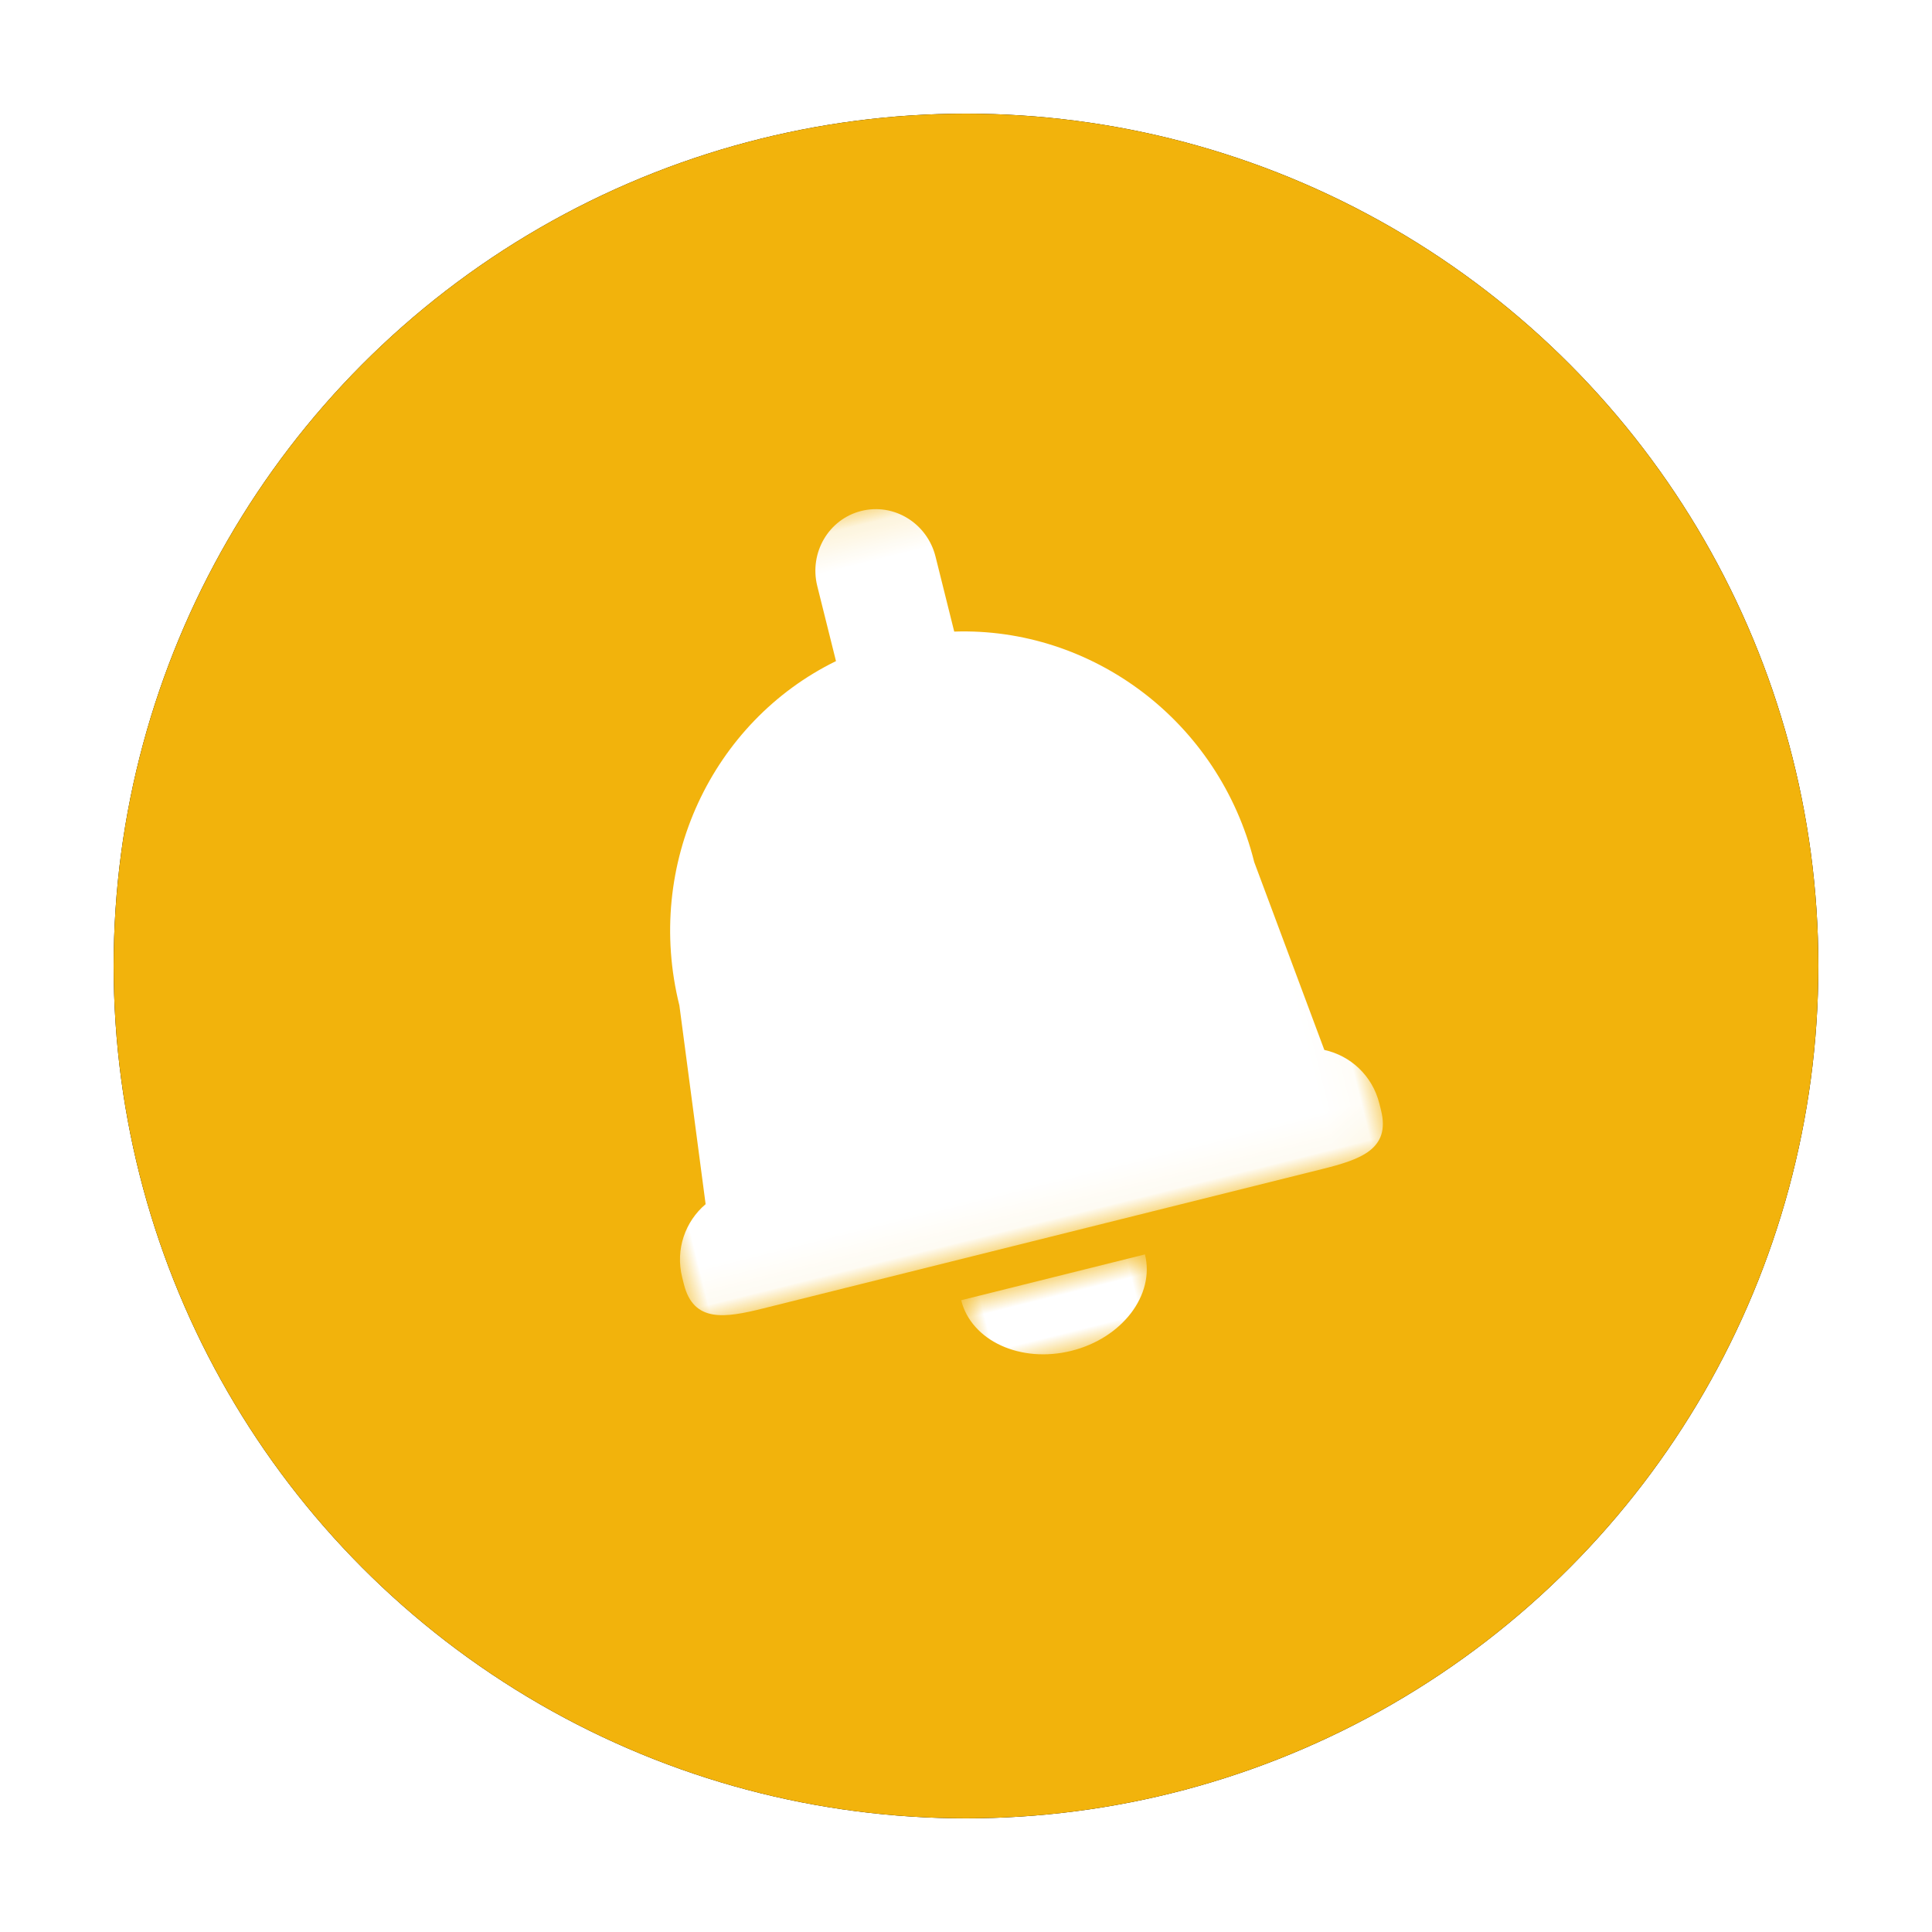 <svg xmlns="http://www.w3.org/2000/svg" xmlns:xlink="http://www.w3.org/1999/xlink" width="51" height="51" viewBox="0 0 51 51">
    <defs>
        <circle id="b" cx="22.5" cy="22.5" r="22.5"/>
        <filter id="a" filterUnits="objectBoundingBox">
            <feOffset in="SourceAlpha" result="shadowOffsetOuter1"/>
            <feGaussianBlur in="shadowOffsetOuter1" result="shadowBlurOuter1" stdDeviation="1.5"/>
            <feColorMatrix in="shadowBlurOuter1" values="0 0 0 0 0.728 0 0 0 0 0.728 0 0 0 0 0.728 0 0 0 0.5 0"/>
        </filter>
        <path id="c" d="M0 .146h18.968v19.8H0z"/>
        <path id="e" d="M0 0h5v2H0z"/>
    </defs>
    <g fill="none" fill-rule="evenodd">
        <g transform="translate(3 3)">
            <use fill="#000" filter="url(#a)" xlink:href="#b"/>
            <use fill="#F2B30C" xlink:href="#b"/>
        </g>
        <g transform="rotate(-14 70.438 -47.155)">
            <mask id="d" fill="#fff">
                <use xlink:href="#c"/>
            </mask>
            <path fill="#FFF" d="M9.484.146c-.888 0-1.609.736-1.609 1.643v2.042c-3.546.758-6.21 3.97-6.21 7.82l-.597 5.257c-.63.31-1.068.963-1.068 1.725v.183c0 1.06.84 1.13 1.878 1.13h15.21c1.038 0 1.879-.07 1.879-1.13v-.183c0-.762-.437-1.414-1.067-1.724l-.596-5.259c0-3.85-2.665-7.061-6.212-7.82V1.79c0-.908-.72-1.644-1.608-1.644" mask="url(#d)"/>
        </g>
        <g transform="rotate(-14 152.454 -86.16)">
            <mask id="f" fill="#fff">
                <use xlink:href="#e"/>
            </mask>
            <path fill="#FFF" d="M2.5 2C3.88 2 5 1.105 5 0H0c0 1.105 1.12 2 2.5 2" mask="url(#f)"/>
        </g>
    </g>
</svg>
